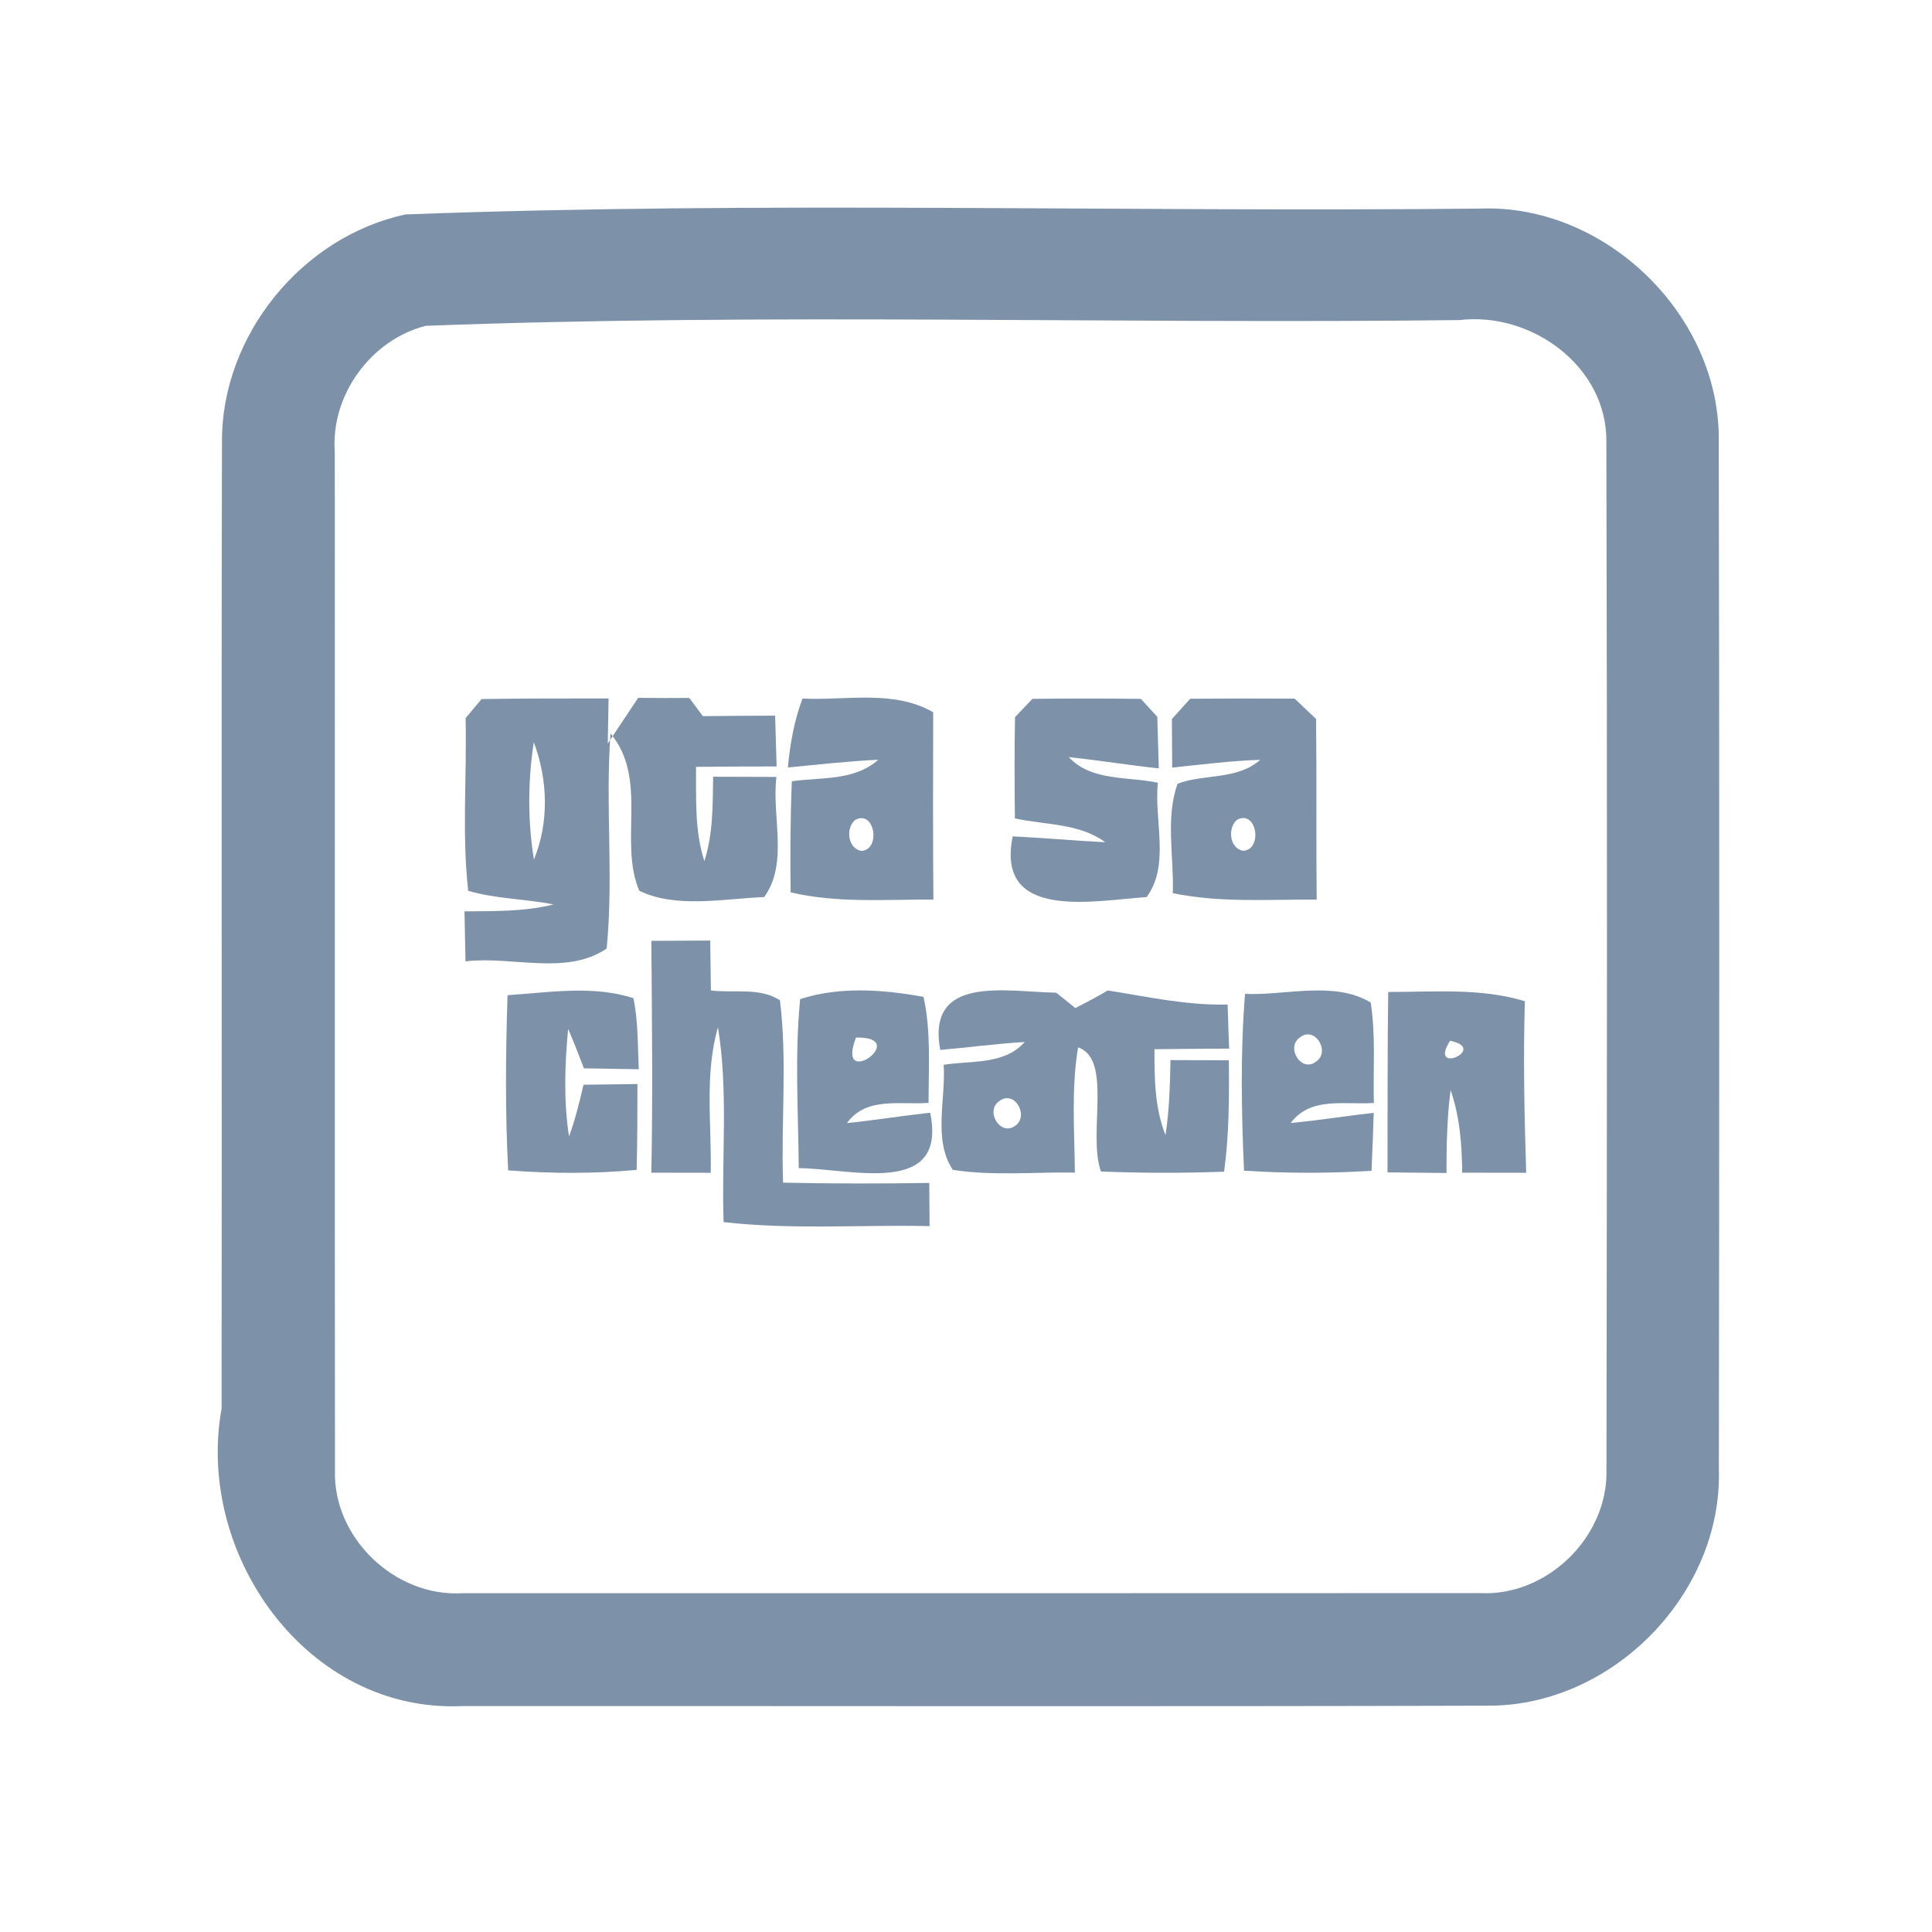 <?xml version="1.0" encoding="UTF-8" ?>
<!DOCTYPE svg PUBLIC "-//W3C//DTD SVG 1.1//EN" "http://www.w3.org/Graphics/SVG/1.1/DTD/svg11.dtd">
<svg width="192pt" height="192pt" viewBox="0 0 192 192" version="1.1" xmlns="http://www.w3.org/2000/svg">
<g id="#7d92a9ff">
<path fill="#7d92a9" opacity="1.00" d=" M 40.31 21.31 C 75.80 19.97 111.46 21.10 147.01 20.73 C 159.56 20.21 171.01 31.37 170.81 43.92 C 170.88 77.97 170.86 112.03 170.82 146.08 C 171.15 158.37 160.32 169.46 148.04 169.51 C 114.01 169.61 79.97 169.53 45.93 169.55 C 30.54 170.24 19.40 154.52 22.02 139.99 C 22.07 107.96 21.98 75.93 22.06 43.91 C 22.00 33.34 30.01 23.51 40.31 21.31 M 42.30 32.38 C 36.84 33.79 32.86 39.27 33.27 44.91 C 33.29 78.63 33.25 112.36 33.29 146.08 C 33.06 152.81 39.25 158.74 45.96 158.33 C 79.65 158.33 113.35 158.34 147.05 158.32 C 153.74 158.68 159.81 152.75 159.65 146.07 C 159.70 112.02 159.73 77.97 159.64 43.92 C 159.73 36.41 152.18 30.95 145.03 31.81 C 110.80 32.22 76.46 31.09 42.30 32.38 Z" />
<path fill="#7d92a9" opacity="1.00" d=" M 47.86 69.47 C 52.06 69.40 56.27 69.42 60.48 69.41 C 60.46 70.53 60.42 72.77 60.40 73.89 C 61.40 72.38 62.41 70.86 63.42 69.35 C 65.11 69.37 66.80 69.38 68.50 69.36 C 68.84 69.81 69.51 70.72 69.85 71.17 C 72.24 71.14 74.63 71.13 77.03 71.12 C 77.08 72.80 77.13 74.48 77.18 76.17 C 74.51 76.17 71.84 76.18 69.17 76.21 C 69.19 79.35 69.02 82.55 70.00 85.58 C 70.87 82.86 70.83 80.01 70.87 77.19 C 72.97 77.20 75.06 77.21 77.16 77.21 C 76.68 81.12 78.38 85.81 75.94 89.15 C 71.90 89.31 67.16 90.30 63.53 88.52 C 61.46 83.67 64.46 77.44 60.67 72.88 C 60.15 79.99 60.99 87.16 60.29 94.26 C 56.30 97.00 50.84 94.98 46.26 95.54 C 46.23 93.88 46.20 92.22 46.16 90.57 C 49.12 90.54 52.12 90.61 55.01 89.88 C 52.20 89.33 49.29 89.33 46.53 88.53 C 45.89 82.84 46.41 77.09 46.27 71.37 C 46.67 70.90 47.46 69.95 47.86 69.47 M 53.05 73.76 C 52.45 77.62 52.44 81.57 53.06 85.43 C 54.58 81.69 54.45 77.51 53.05 73.76 Z" />
<path fill="#7d92a9" opacity="1.00" d=" M 79.75 69.42 C 84.08 69.64 88.79 68.51 92.74 70.78 C 92.72 76.99 92.71 83.19 92.76 89.40 C 88.03 89.37 83.22 89.78 78.57 88.68 C 78.53 85.00 78.54 81.31 78.69 77.64 C 81.61 77.23 84.91 77.62 87.28 75.50 C 84.28 75.65 81.29 75.98 78.30 76.27 C 78.51 73.93 78.93 71.62 79.75 69.42 M 84.98 81.49 C 84.02 82.28 84.24 84.36 85.62 84.56 C 87.58 84.42 86.92 80.41 84.98 81.49 Z" />
<path fill="#7d92a9" opacity="1.00" d=" M 102.60 69.45 C 106.19 69.41 109.79 69.41 113.38 69.45 C 113.79 69.90 114.60 70.79 115.01 71.24 C 115.06 72.94 115.11 74.65 115.16 76.36 C 112.17 76.04 109.20 75.56 106.21 75.24 C 108.50 77.68 112.07 77.14 115.07 77.79 C 114.67 81.50 116.30 85.98 113.95 89.15 C 108.72 89.50 98.91 91.57 100.64 83.12 C 103.71 83.26 106.77 83.55 109.84 83.70 C 107.23 81.79 103.88 82.00 100.86 81.33 C 100.82 77.97 100.81 74.62 100.87 71.27 C 101.30 70.81 102.17 69.90 102.60 69.45 Z" />
<path fill="#7d92a9" opacity="1.00" d=" M 118.28 69.44 C 121.74 69.41 125.20 69.41 128.66 69.43 C 129.37 70.10 130.08 70.77 130.79 71.45 C 130.86 77.43 130.79 83.41 130.85 89.40 C 126.08 89.37 121.26 89.74 116.55 88.76 C 116.68 85.17 115.80 81.25 117.03 77.88 C 119.72 76.88 122.94 77.54 125.24 75.51 C 122.31 75.61 119.40 75.98 116.49 76.28 C 116.48 74.67 116.47 73.07 116.46 71.46 C 117.07 70.79 117.67 70.12 118.28 69.44 M 122.94 81.47 C 121.97 82.26 122.18 84.34 123.55 84.55 C 125.53 84.43 124.89 80.42 122.94 81.47 Z" />
<path fill="#7d92a9" opacity="1.00" d=" M 64.73 93.50 C 66.68 93.49 68.63 93.48 70.58 93.47 C 70.60 95.12 70.63 96.77 70.65 98.43 C 72.91 98.71 75.53 98.10 77.51 99.41 C 78.25 105.41 77.61 111.50 77.82 117.53 C 82.66 117.64 87.51 117.63 92.35 117.56 C 92.36 118.99 92.37 120.42 92.38 121.85 C 85.56 121.70 78.70 122.23 71.91 121.45 C 71.69 115.00 72.40 108.49 71.35 102.09 C 70.00 106.79 70.73 111.74 70.63 116.55 C 68.66 116.54 66.70 116.54 64.73 116.54 C 64.88 108.86 64.79 101.18 64.73 93.50 Z" />
<path fill="#7d92a9" opacity="1.00" d=" M 50.44 98.90 C 54.58 98.63 58.93 97.89 62.95 99.20 C 63.43 101.52 63.37 103.91 63.48 106.26 C 61.66 106.23 59.85 106.20 58.03 106.17 C 57.53 104.85 57.02 103.54 56.46 102.25 C 56.13 105.80 56.00 109.40 56.55 112.94 C 57.16 111.26 57.59 109.53 57.99 107.80 C 59.78 107.78 61.56 107.75 63.35 107.73 C 63.35 110.58 63.34 113.42 63.27 116.26 C 59.02 116.66 54.75 116.63 50.50 116.31 C 50.20 110.51 50.25 104.70 50.44 98.90 Z" />
<path fill="#7d92a9" opacity="1.00" d=" M 79.52 99.29 C 83.42 98.02 87.78 98.33 91.78 99.07 C 92.54 102.53 92.28 106.09 92.28 109.60 C 89.49 109.82 86.08 108.95 84.17 111.61 C 86.93 111.33 89.68 110.88 92.44 110.58 C 94.17 119.02 84.55 116.12 79.38 116.09 C 79.33 110.49 78.97 104.86 79.52 99.29 M 85.07 103.11 C 82.97 108.52 90.66 103.00 85.07 103.11 Z" />
<path fill="#7d92a9" opacity="1.00" d=" M 93.44 104.34 C 92.04 96.78 100.08 98.59 104.96 98.65 C 105.44 99.03 106.40 99.80 106.87 100.18 C 107.96 99.63 109.03 99.05 110.09 98.43 C 114.04 99.06 117.97 99.93 122.00 99.83 C 122.05 101.29 122.09 102.75 122.15 104.21 C 119.67 104.22 117.20 104.24 114.73 104.27 C 114.73 107.15 114.74 110.09 115.83 112.81 C 116.20 110.34 116.28 107.84 116.32 105.35 C 118.25 105.36 120.19 105.37 122.12 105.37 C 122.16 109.07 122.15 112.77 121.65 116.44 C 117.57 116.59 113.49 116.59 109.41 116.42 C 108.08 112.70 110.59 105.25 107.14 104.09 C 106.45 108.20 106.78 112.39 106.82 116.53 C 102.78 116.46 98.70 116.88 94.69 116.26 C 92.70 113.27 94.01 109.23 93.78 105.82 C 96.53 105.37 99.78 105.86 101.84 103.55 C 99.03 103.72 96.24 104.10 93.44 104.34 M 99.32 109.42 C 97.86 110.37 99.41 112.98 100.89 111.88 C 102.30 110.91 100.83 108.27 99.32 109.42 Z" />
<path fill="#7d92a9" opacity="1.00" d=" M 123.73 98.77 C 127.82 98.95 132.56 97.44 136.22 99.63 C 136.73 102.93 136.45 106.29 136.53 109.61 C 133.68 109.82 130.25 108.93 128.27 111.60 C 131.02 111.35 133.76 110.90 136.52 110.59 C 136.46 112.51 136.39 114.43 136.30 116.35 C 132.08 116.62 127.85 116.61 123.63 116.34 C 123.37 110.49 123.26 104.62 123.73 98.77 M 129.20 103.09 C 127.73 104.07 129.32 106.66 130.80 105.49 C 132.25 104.51 130.66 101.93 129.20 103.09 Z" />
<path fill="#7d92a9" opacity="1.00" d=" M 137.96 98.58 C 142.49 98.59 147.13 98.16 151.54 99.50 C 151.37 105.19 151.49 110.87 151.67 116.55 C 149.55 116.54 147.42 116.54 145.31 116.54 C 145.29 113.76 145.07 110.97 144.16 108.33 C 143.80 111.06 143.75 113.82 143.75 116.57 C 141.80 116.55 139.84 116.53 137.89 116.51 C 137.91 110.53 137.87 104.56 137.96 98.58 M 144.11 103.43 C 141.86 106.94 147.99 104.22 144.11 103.43 Z" />
</g>
</svg>
